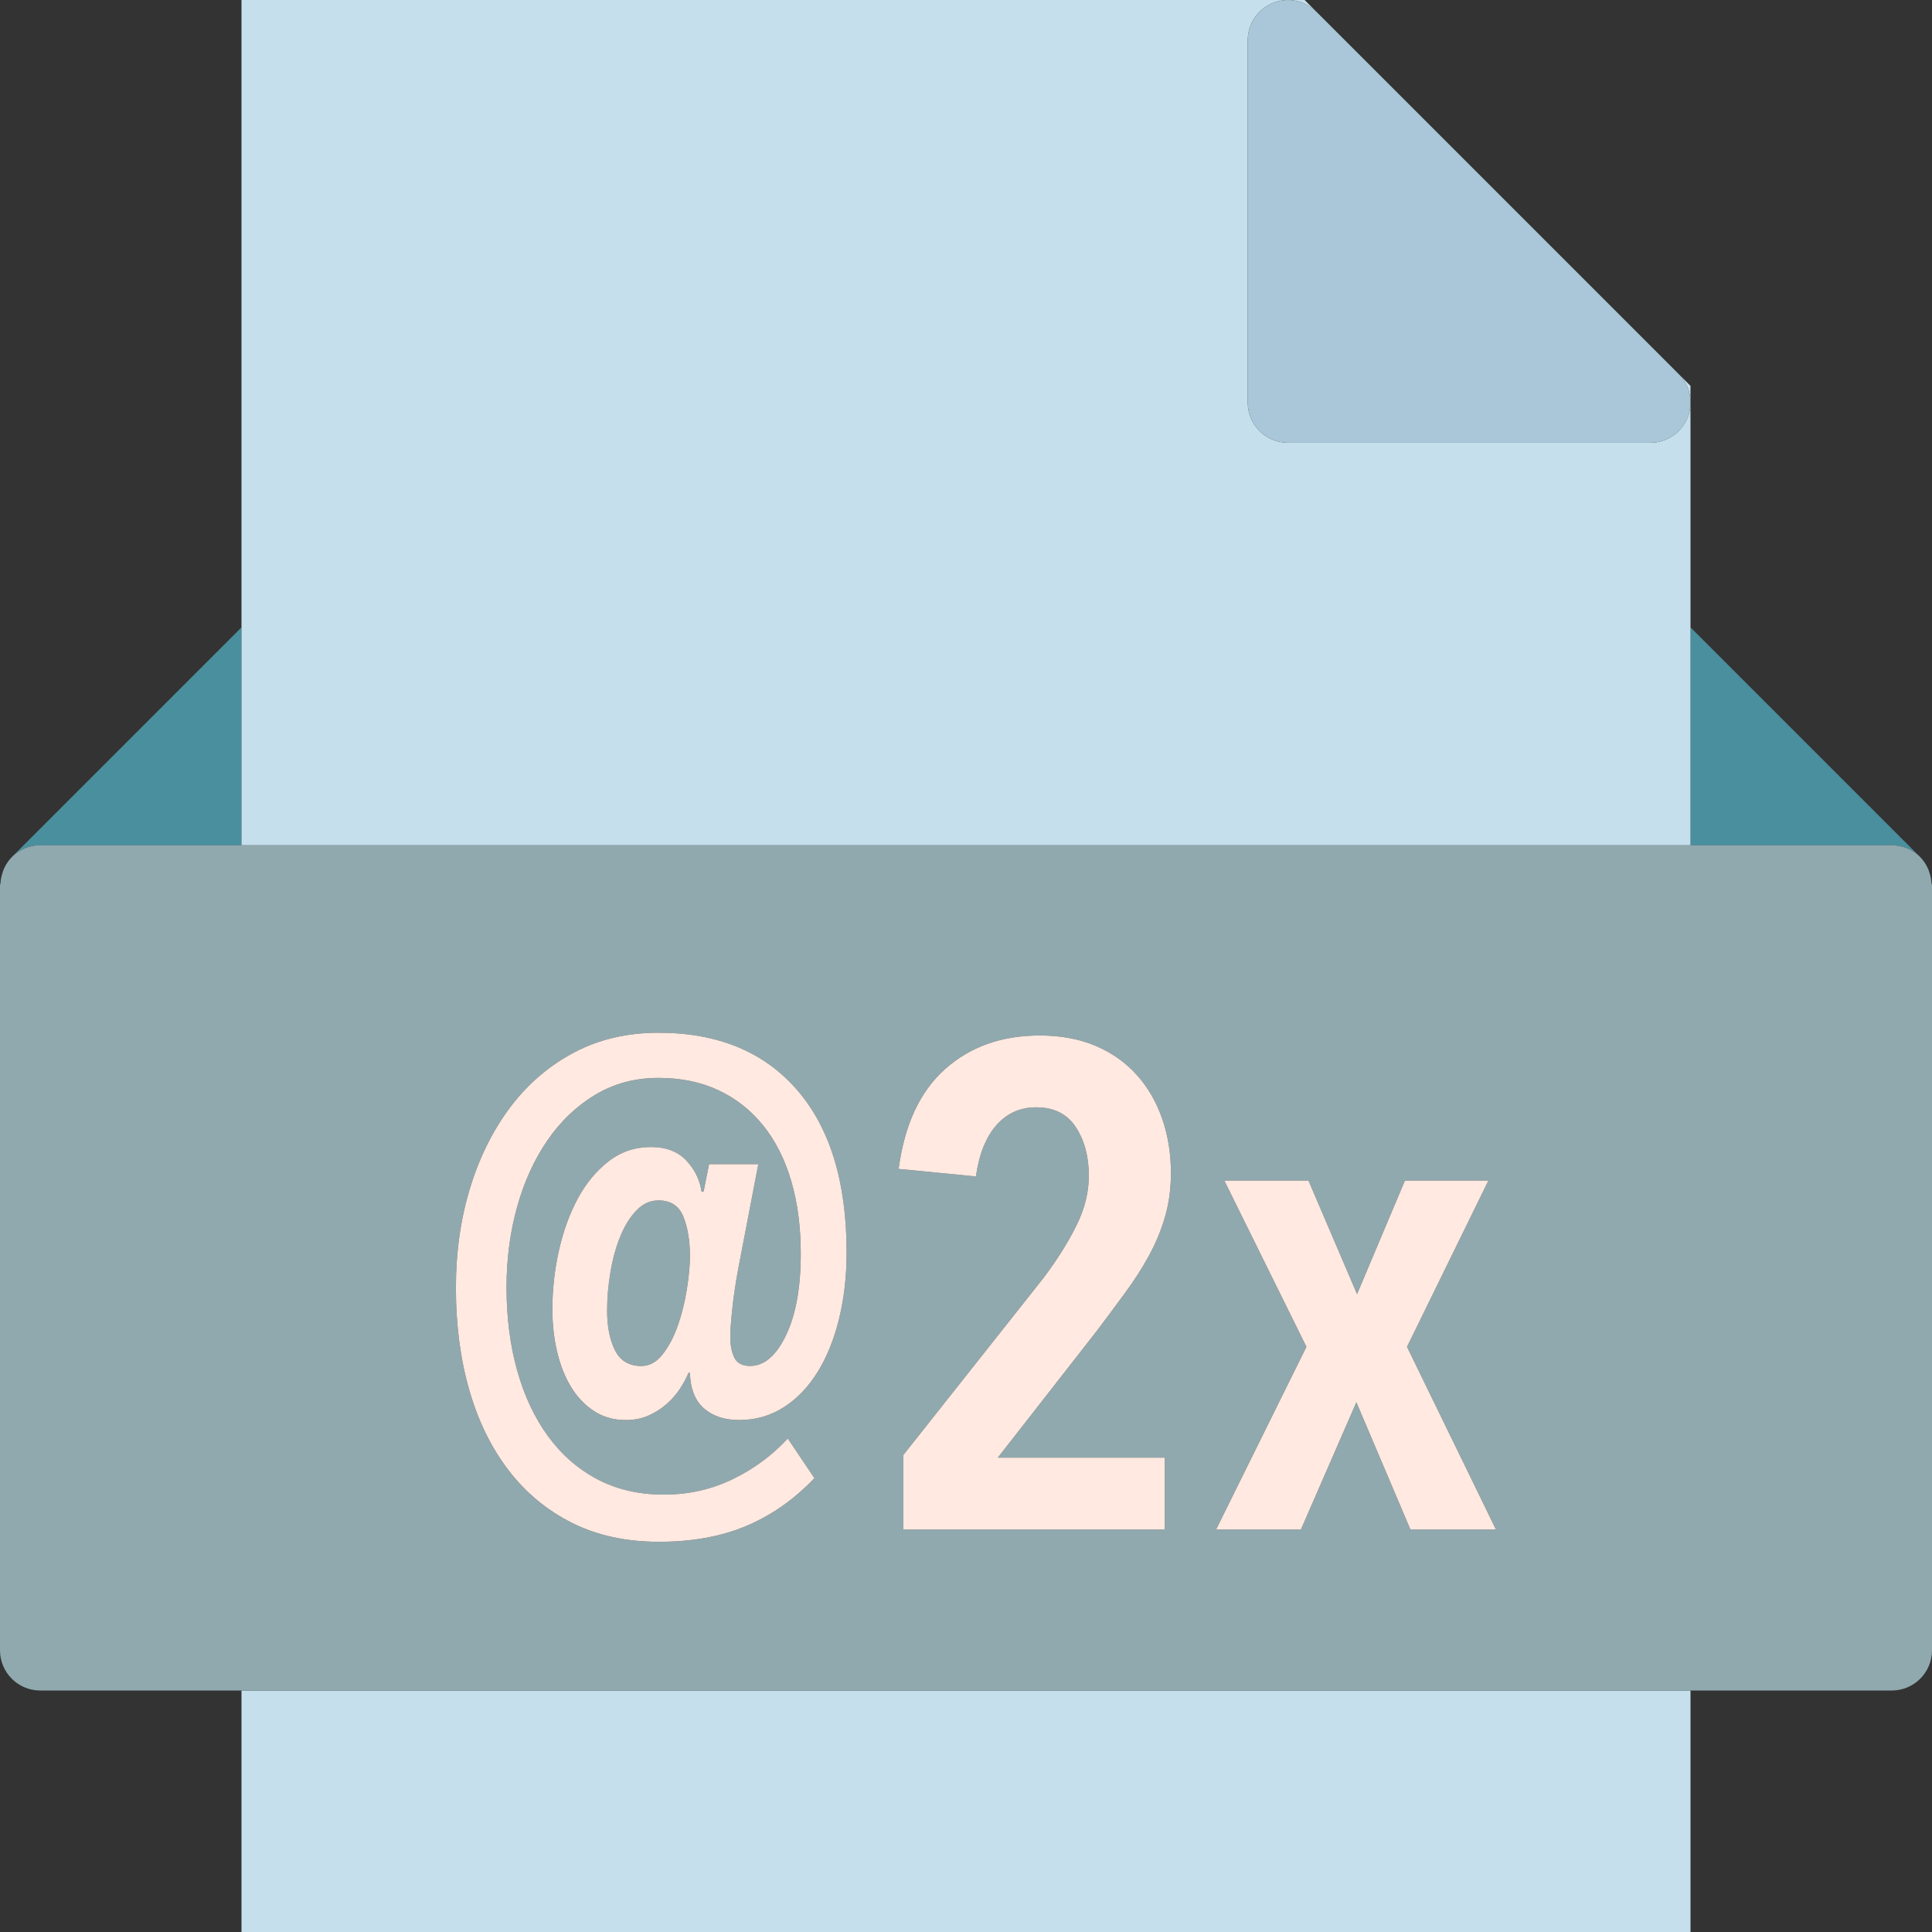 <?xml version="1.0" ?><svg enable-background="new 0 0 192 192.002" id="_x40_2x" version="1.1" viewBox="0 0 192 192.002" xml:space="preserve" xmlns="http://www.w3.org/2000/svg" xmlns:xlink="http://www.w3.org/1999/xlink"><rect x="0" y="0" width="192" height="192.002" fill="#333333" stroke="none"/><g><path d="M190.832,85.182c0.324,0.324,0.574,0.719,0.772,1.141   C191.41,85.909,191.166,85.516,190.832,85.182z" fill="#4A8F9E"/><path d="M188,84.002c1.104,0,2.104,0.447,2.826,1.172L168,62.346v21.656H188z" fill="#4A8F9E"/><path d="M191.736,86.699c0.117,0.334,0.189,0.688,0.213,1.057   C191.928,87.393,191.856,87.041,191.736,86.699z" fill="#4A8F9E"/><path d="M24,84.002V62.346L1.174,85.174c0.722-0.725,1.722-1.172,2.826-1.172H24z" fill="#4A8F9E"/><path d="M0.396,86.323c0.197-0.422,0.447-0.816,0.772-1.141C0.834,85.516,0.59,85.909,0.396,86.323z" fill="#4A8F9E"/><path d="M0.051,87.756c0.024-0.369,0.096-0.723,0.213-1.057C0.144,87.041,0.072,87.393,0.051,87.756z" fill="#4A8F9E"/><path d="M168,84.002V62.346v-24l-1.172-1.172c1.145,1.144,1.486,2.863,0.867,4.359   c-0.619,1.494-2.078,2.469-3.695,2.469h-36c-2.209,0-4-1.791-4-4v-36c0-1.617,0.975-3.076,2.469-3.695   c1.494-0.623,3.213-0.28,4.359,0.867l-1.172-1.172H24v62.344v21.656H168z" fill="#C6DFED"/><rect fill="#C6DFED" height="24" width="144" x="24" y="168.002"/><path d="M65.434,119.293c-0.816,0-1.541,0.328-2.176,0.984c-0.635,0.66-1.168,1.508-1.598,2.553   c-0.432,1.043-0.76,2.219-0.986,3.535c-0.227,1.316-0.34,2.61-0.34,3.877c0,1.588,0.262,2.9,0.781,3.943   c0.522,1.043,1.394,1.564,2.619,1.564c0.816,0,1.529-0.396,2.142-1.193c0.612-0.791,1.11-1.742,1.494-2.856   c0.387-1.108,0.682-2.299,0.885-3.566c0.205-1.27,0.306-2.381,0.306-3.332c0-1.496-0.215-2.787-0.646-3.877   C67.484,119.838,66.658,119.293,65.434,119.293z" fill="#90A9AE"/><path d="M191.949,87.756c-0.024-0.369-0.096-0.723-0.213-1.057c-0.045-0.129-0.076-0.256-0.133-0.377   c-0.197-0.422-0.447-0.816-0.772-1.141c-0.002-0.004-0.002-0.008-0.002-0.008c-0.726-0.725-1.726-1.172-2.83-1.172h-20   H24H4c-1.104,0-2.104,0.447-2.826,1.172c0,0-0.004,0.004-0.006,0.008c-0.324,0.324-0.574,0.719-0.772,1.141   c-0.056,0.121-0.088,0.248-0.133,0.377c-0.117,0.334-0.189,0.688-0.213,1.057C0.045,87.842,0,87.914,0,88.002v76   c0,2.209,1.791,4,4,4h20h144h20c2.209,0,4-1.791,4-4v-76C192,87.914,191.957,87.842,191.949,87.756z M72.982,134.934   c0.272,0.545,0.793,0.816,1.564,0.816c1.404,0,2.594-1.022,3.568-3.06c0.975-2.039,1.463-4.736,1.463-8.092   c0-2.676-0.316-5.088-0.953-7.244c-0.635-2.152-1.563-3.988-2.787-5.508c-1.225-1.516-2.709-2.684-4.453-3.5   c-1.746-0.816-3.73-1.222-5.951-1.222c-2.312,0-4.396,0.554-6.256,1.662c-1.859,1.111-3.445,2.621-4.76,4.525   c-1.314,1.902-2.322,4.112-3.026,6.627c-0.703,2.52-1.054,5.182-1.054,7.994c0,2.99,0.352,5.742,1.054,8.258   c0.703,2.52,1.723,4.693,3.059,6.527c1.338,1.84,2.971,3.266,4.896,4.285c1.928,1.024,4.137,1.533,6.631,1.533   c2.447,0,4.725-0.51,6.834-1.533c2.108-1.02,3.932-2.367,5.473-4.045l2.652,3.945   c-2.039,2.133-4.307,3.717-6.799,4.76c-2.494,1.043-5.373,1.563-8.637,1.563c-3.264,0-6.143-0.623-8.637-1.871   c-2.492-1.244-4.6-2.988-6.322-5.234c-1.724-2.246-3.027-4.906-3.91-7.988c-0.885-3.086-1.326-6.461-1.326-10.133   c0-3.58,0.474-6.912,1.428-9.996c0.951-3.084,2.301-5.768,4.045-8.06c1.746-2.287,3.854-4.076,6.324-5.371   c2.471-1.293,5.248-1.936,8.33-1.936c5.894,0,10.484,1.891,13.77,5.676c3.287,3.787,4.932,9.172,4.932,16.15   c0,2.358-0.25,4.557-0.748,6.596c-0.5,2.041-1.213,3.808-2.143,5.304c-0.93,1.496-2.051,2.664-3.365,3.5   c-1.316,0.84-2.789,1.262-4.422,1.262c-1.449,0-2.617-0.385-3.5-1.156c-0.885-0.773-1.35-1.949-1.395-3.535h-0.137   c-0.226,0.543-0.521,1.086-0.883,1.629c-0.363,0.545-0.806,1.045-1.326,1.496c-0.522,0.453-1.111,0.828-1.77,1.121   c-0.656,0.297-1.416,0.446-2.277,0.446c-1.18,0-2.221-0.297-3.127-0.885c-0.908-0.588-1.666-1.385-2.279-2.381   c-0.611-0.996-1.076-2.164-1.394-3.504c-0.316-1.336-0.475-2.752-0.475-4.248c0-1.947,0.215-3.889,0.645-5.816   c0.432-1.924,1.054-3.646,1.871-5.166c0.816-1.518,1.836-2.754,3.061-3.705c1.222-0.951,2.629-1.428,4.215-1.428   c1.496,0,2.664,0.441,3.502,1.324c0.84,0.887,1.35,1.914,1.531,3.096h0.203l0.545-2.721h4.894l-1.97,10.268   c-0.274,1.453-0.477,2.812-0.614,4.08c-0.135,1.27-0.203,2.221-0.203,2.856   C72.574,133.709,72.711,134.389,72.982,134.934z M115.754,144.861v7.141H89.777v-7.412l13.942-17.612   c1.359-1.812,2.447-3.547,3.264-5.205c0.816-1.65,1.223-3.295,1.223-4.928c0-1.904-0.43-3.512-1.291-4.828   s-2.176-1.973-3.943-1.973c-1.588,0-2.902,0.59-3.946,1.77c-1.043,1.18-1.722,2.879-2.039,5.1l-7.684-0.748   c0.588-4.396,2.131-7.709,4.623-9.928c2.494-2.221,5.621-3.332,9.385-3.332c2.084,0,3.932,0.34,5.541,1.02   c1.609,0.68,2.969,1.631,4.08,2.855c1.111,1.225,1.961,2.676,2.551,4.354c0.588,1.676,0.883,3.49,0.883,5.438   c0,1.543-0.191,2.98-0.578,4.316c-0.385,1.34-0.918,2.633-1.598,3.877c-0.68,1.25-1.461,2.473-2.346,3.672   c-0.883,1.205-1.801,2.439-2.754,3.709l-9.928,12.715H115.754z M140.166,152.002l-5.371-12.648l-5.51,12.648h-8.432   l8.976-18.156l-8.16-16.523h8.363l4.828,11.287l4.76-11.287h8.297l-8.092,16.523l8.84,18.156H140.166z" fill="#90A9AE"/><path d="M126.469,0.307C124.975,0.926,124,2.385,124,4.002v36c0,2.209,1.791,4,4,4h36   c1.617,0,3.076-0.975,3.695-2.469c0.619-1.496,0.278-3.215-0.867-4.359l-36-36   C129.682,0.027,127.963-0.316,126.469,0.307z" fill="#A9C7D8"/><polygon fill="#FFE9E1" points="147.918,117.323 139.621,117.323 134.861,128.61 130.033,117.323 121.67,117.323    129.83,133.846 120.854,152.002 129.285,152.002 134.795,139.354 140.166,152.002 148.666,152.002 139.826,133.846  "/><path d="M73.391,125.957l1.97-10.268h-4.894l-0.545,2.721h-0.203   c-0.182-1.182-0.692-2.209-1.531-3.096c-0.838-0.883-2.006-1.324-3.502-1.324c-1.586,0-2.992,0.476-4.215,1.428   c-1.225,0.951-2.244,2.188-3.061,3.705c-0.816,1.52-1.439,3.242-1.871,5.166c-0.43,1.928-0.645,3.869-0.645,5.816   c0,1.496,0.158,2.912,0.475,4.248c0.318,1.34,0.783,2.508,1.394,3.504c0.613,0.996,1.371,1.793,2.279,2.381   c0.906,0.588,1.948,0.885,3.127,0.885c0.861,0,1.621-0.148,2.277-0.446c0.658-0.293,1.248-0.668,1.77-1.121   c0.52-0.451,0.963-0.951,1.326-1.496c0.362-0.543,0.656-1.086,0.883-1.629h0.137   c0.045,1.586,0.51,2.762,1.395,3.535c0.883,0.772,2.051,1.156,3.5,1.156c1.633,0,3.105-0.422,4.422-1.262   c1.314-0.836,2.436-2.004,3.365-3.5c0.93-1.496,1.643-3.264,2.143-5.304c0.498-2.039,0.748-4.238,0.748-6.596   c0-6.978-1.644-12.363-4.932-16.15c-3.285-3.785-7.875-5.676-13.77-5.676c-3.082,0-5.859,0.642-8.33,1.936   c-2.471,1.295-4.578,3.084-6.324,5.371c-1.744,2.293-3.094,4.976-4.045,8.06c-0.953,3.084-1.428,6.416-1.428,9.996   c0,3.672,0.441,7.047,1.326,10.133c0.883,3.082,2.186,5.742,3.91,7.988c1.723,2.246,3.83,3.99,6.322,5.234   c2.494,1.248,5.373,1.871,8.637,1.871c3.264,0,6.142-0.52,8.637-1.563c2.492-1.043,4.76-2.627,6.799-4.76   l-2.652-3.945c-1.541,1.678-3.365,3.025-5.473,4.045c-2.109,1.024-4.387,1.533-6.834,1.533   c-2.494,0-4.703-0.51-6.631-1.533c-1.926-1.02-3.558-2.445-4.896-4.285c-1.336-1.834-2.356-4.008-3.059-6.527   c-0.703-2.516-1.054-5.268-1.054-8.258c0-2.812,0.352-5.474,1.054-7.994c0.703-2.516,1.711-4.725,3.026-6.627   c1.314-1.904,2.9-3.414,4.76-4.525c1.86-1.108,3.944-1.662,6.256-1.662c2.221,0,4.205,0.406,5.951,1.222   c1.744,0.816,3.228,1.984,4.453,3.5c1.224,1.52,2.152,3.356,2.787,5.508c0.636,2.156,0.953,4.568,0.953,7.244   c0,3.356-0.488,6.053-1.463,8.092c-0.974,2.039-2.164,3.06-3.568,3.06c-0.772,0-1.293-0.272-1.564-0.816   s-0.408-1.224-0.408-2.041c0-0.635,0.068-1.586,0.203-2.856C72.914,128.77,73.117,127.411,73.391,125.957z    M68.256,128.135c-0.203,1.268-0.498,2.459-0.885,3.566c-0.385,1.113-0.883,2.064-1.494,2.856   c-0.613,0.797-1.326,1.193-2.142,1.193c-1.225,0-2.098-0.522-2.619-1.564c-0.52-1.043-0.781-2.356-0.781-3.943   c0-1.268,0.113-2.561,0.34-3.877c0.226-1.316,0.554-2.492,0.986-3.535c0.43-1.045,0.963-1.892,1.598-2.553   c0.634-0.656,1.359-0.984,2.176-0.984c1.225,0,2.051,0.545,2.482,1.633c0.432,1.09,0.646,2.381,0.646,3.877   C68.562,125.754,68.461,126.865,68.256,128.135z" fill="#FFE9E1"/><path d="M111.844,128.438c0.885-1.199,1.666-2.422,2.346-3.672c0.68-1.244,1.213-2.537,1.598-3.877   c0.387-1.336,0.578-2.774,0.578-4.316c0-1.947-0.295-3.762-0.883-5.438c-0.59-1.678-1.44-3.129-2.551-4.354   c-1.111-1.224-2.471-2.176-4.08-2.855c-1.61-0.68-3.457-1.02-5.541-1.02c-3.764,0-6.89,1.111-9.385,3.332   c-2.492,2.219-4.035,5.531-4.623,9.928l7.684,0.748c0.316-2.22,0.996-3.92,2.039-5.1   c1.043-1.18,2.358-1.77,3.946-1.77c1.768,0,3.082,0.656,3.943,1.973s1.291,2.924,1.291,4.828   c0,1.633-0.406,3.278-1.223,4.928c-0.816,1.658-1.904,3.392-3.264,5.205l-13.942,17.612v7.412h25.977v-7.141H99.162   l9.928-12.715C110.043,130.877,110.961,129.643,111.844,128.438z" fill="#FFE9E1"/></g></svg>